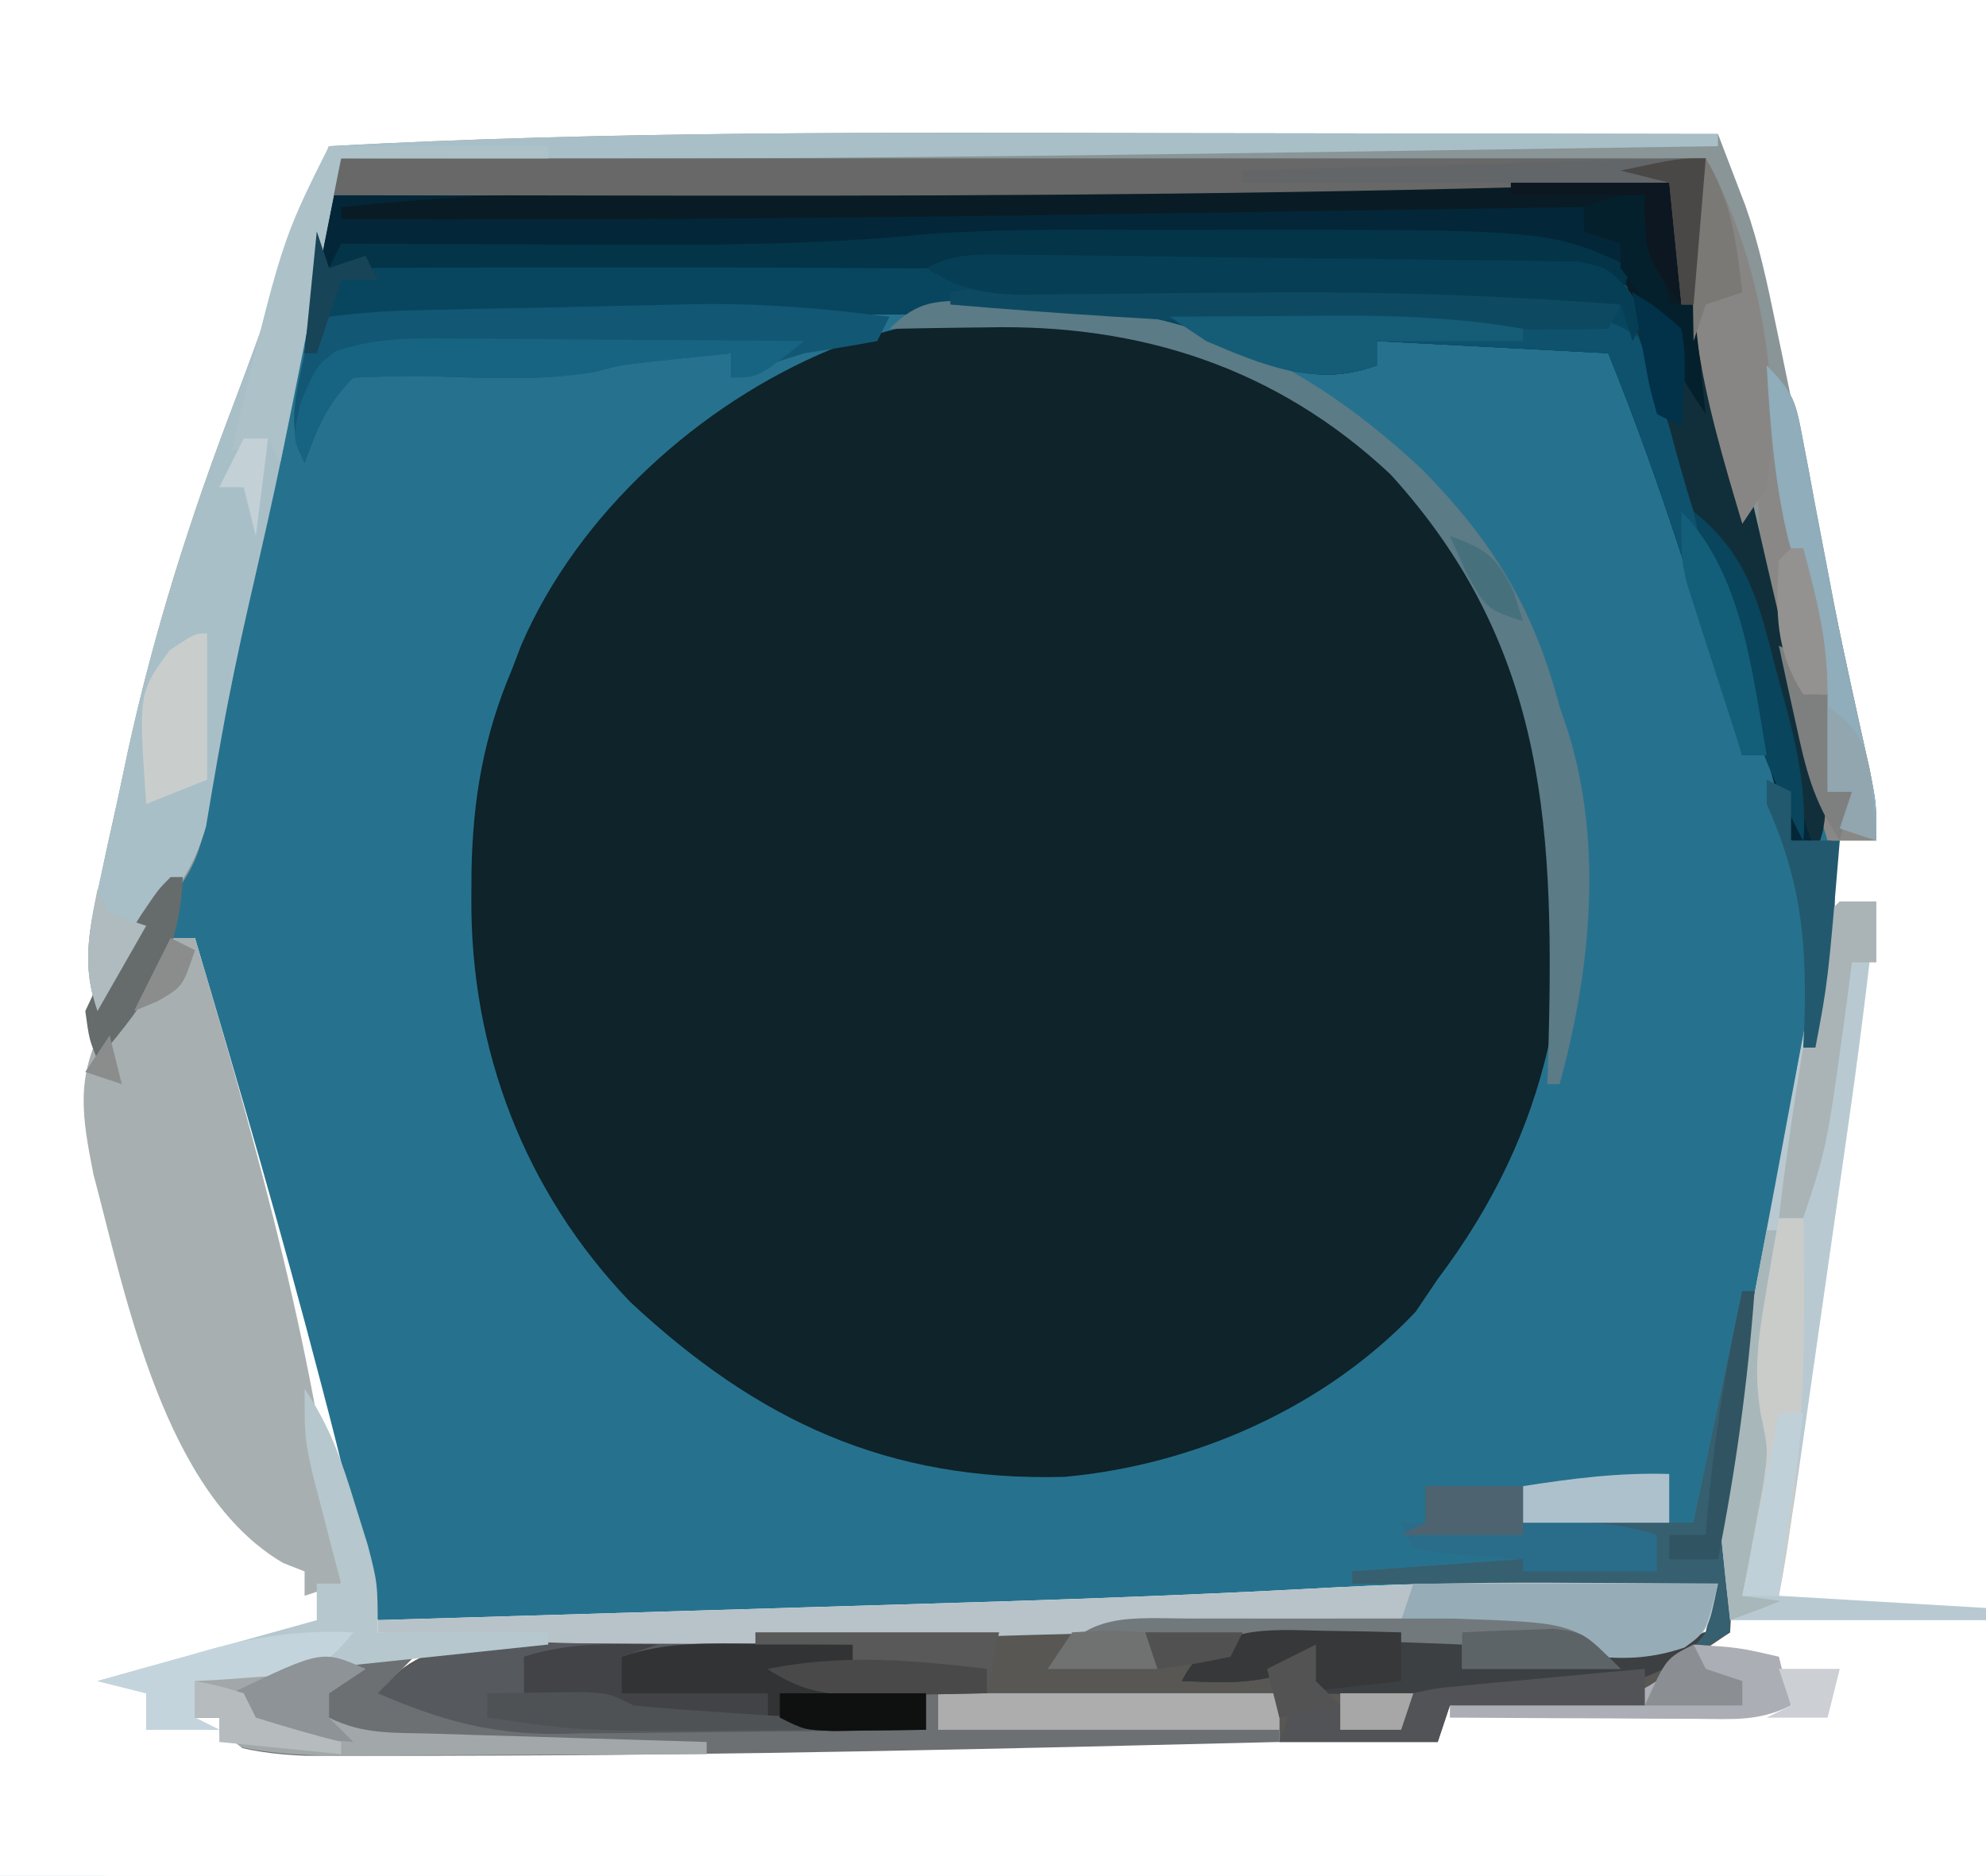<?xml version="1.0" encoding="UTF-8" standalone="no"?>
<svg
   version="1.1"
   width="163"
   height="154"
   id="svg83"
   xmlns="http://www.w3.org/2000/svg"
   xmlns:svg="http://www.w3.org/2000/svg">
  <rect width="100%" height="100%" fill="#808080" stroke="none"/>
  <defs
     id="defs83" />
  <path
     d="M0 0 C53.79 0 107.58 0 163 0 C163 50.82 163 101.64 163 154 C109.21 154 55.42 154 0 154 C0 103.18 0 52.36 0 0 Z "
     fill="#26728E"
     transform="translate(0,0)"
     id="path1" />
  <path
     d="M 0,0 H 163 V 154 H 0 Z m 58.375,15.5 -2.355,0.036 C 46.347,15.686 36.673,15.84 27,16 c -0.638,2.368 -1.275,4.737 -1.91,7.105 l -0.542,2.008 c -2.333,8.709 -4.132,17.497 -5.704,26.371 l -0.639,3.522 c -0.422,2.338 -0.832,4.678 -1.228,7.02 C 15.182,71.9 15.182,71.9 11,76 7.868,80.231 7.868,80.231 7.395,85.215 L 8,87 c 1.006,-1.287 2.004,-2.58 3,-3.875 l 1.688,-2.18 C 14.186,79.115 14.186,79.115 14,77 h 2 l 0.363,3.031 c 0.566,3.941 1.64,7.675 2.824,11.469 2.454,8.074 4.601,16.212 6.669,24.393 C 27.337,121.687 29.019,127.356 31,133 c 36.698,0.351 73.353,-1.242 110,-3 l -1,4 c -1.478,0.194 -2.958,0.38 -4.438,0.562 l -2.496,0.316 L 131,135 l -1,-1 c -6.674,-1.342 -13.404,-1.192 -20.188,-1.188 l -1.996,-1.8e-4 c -14.801,0.019 -29.589,0.529 -44.379,1.063 l -3.508,0.119 c -3.332,0.115 -6.664,0.242 -9.996,0.373 l -3.03,0.101 C 41.632,134.693 36.959,135.131 32,137 l -1,2 c 5.888,2.532 10.501,3.421 16.875,3.293 l 2.454,-0.013 c 2.557,-0.017 5.114,-0.054 7.671,-0.093 1.746,-0.015 3.492,-0.029 5.238,-0.041 C 67.492,142.114 71.746,142.062 76,142 v -3 h 29 v 4 h 13 l 1,-3 3.359,0.141 c 1.464,0.037 2.927,0.074 4.391,0.109 l 2.211,0.102 c 3.566,0.065 5.549,0.047 8.367,-2.242 L 139,136 l 3,-2 c 0.29,-2.054 0.29,-2.054 0.062,-4.414 -0.172,-5.871 0.785,-11.226 1.942,-16.965 0.415,-2.159 0.83,-4.319 1.244,-6.479 0.656,-3.36 1.317,-6.719 1.982,-10.078 0.644,-3.271 1.272,-6.544 1.899,-9.819 l 0.612,-3.012 c 1.709,-8.991 0.676,-16.46 -1.667,-25.207 l -0.572,-2.201 c -0.599,-2.298 -1.206,-4.594 -1.814,-6.889 -0.593,-2.262 -1.184,-4.525 -1.776,-6.787 -0.39,-1.491 -0.781,-2.983 -1.172,-4.474 C 140.762,30.134 138.873,22.569 137,15 c -26.213,-0.15 -52.415,0.097 -78.625,0.5 z"
     fill="#3081A9"
     id="path2"
     style="fill:#ffffff" />
  <path
     d="M0 0 C10.42 8.187 16.742 18.374 19.188 31.375 C20.701 46.504 18.464 59.074 9.188 71.375 C8.589 72.262 7.991 73.149 7.375 74.062 C-0.04 81.901 -10.784 86.655 -21.469 87.613 C-35.953 87.991 -46.619 83.022 -57.098 73.242 C-65.758 64.21 -70.221 52.523 -70.125 40.062 C-70.121 39.316 -70.117 38.569 -70.112 37.799 C-69.992 31.919 -69.119 26.82 -66.812 21.375 C-66.557 20.706 -66.302 20.037 -66.039 19.348 C-61.363 8.515 -51.4 -0.459 -40.625 -4.938 C-26.842 -10.214 -12.174 -8.307 0 0 Z "
     fill="#0E232A"
     transform="translate(108.812,33.625)"
     id="path3" />
  <path
     d="M 0,0 H 3 C 2.328,6.306 1.529,12.579 0.625,18.855 l -0.392,2.743 c -0.272,1.898 -0.544,3.797 -0.817,5.695 C -1,30.19 -1.414,33.086 -1.828,35.982 -2.094,37.836 -2.359,39.689 -2.625,41.543 l -0.373,2.605 -0.354,2.459 -0.307,2.138 C -4.076,51.501 -4.542,54.25 -5,57 l 17,1 v 22 c -20.175,0.046 -40.35,0.082 -60.525,0.104 -9.367,0.01 -18.734,0.024 -28.101,0.047 -8.162,0.02 -16.324,0.033 -24.486,0.037 -4.324,0.003 -8.648,0.009 -12.971,0.023 -4.066,0.014 -8.132,0.018 -12.198,0.015 -1.496,5.53e-4 -2.991,0.005 -4.487,0.012 -2.036,0.01 -4.071,0.006 -6.107,0.002 l -3.458,0.006 C -143,80 -143,80 -145,78 c -0.195,-3.039 -0.195,-3.039 -0.125,-6.625 l 0.055,-3.602 L -145,65 l 1.82,-0.535 c 2.707,-0.798 5.412,-1.6 8.117,-2.403 l 2.865,-0.842 2.725,-0.811 2.523,-0.746 C -125.02,59.167 -125.02,59.167 -124,58 l -2,-1 v -2 l -1.75,-0.688 c -9.755,-5.69 -12.865,-21.674 -15.586,-31.938 -0.92,-4.674 -1.471,-7.844 0.797,-12.148 L -140.625,7.625 -138.727,4.977 -137,3 h 2 c 3.604,12.102 7.129,24.217 10.312,36.438 l 0.733,2.809 c 1.434,5.562 2.723,11.144 3.955,16.754 8.13,-0.241 16.259,-0.484 24.389,-0.73 3.777,-0.114 7.554,-0.228 11.332,-0.34 4.369,-0.129 8.739,-0.261 13.108,-0.395 l 2.161,-0.066 c 9.217,-0.285 18.424,-0.659 27.633,-1.161 6.712,-0.355 13.408,-0.426 20.129,-0.371 l 3.34,0.014 c 2.637,0.011 5.273,0.028 7.91,0.049 -0.781,3.844 -0.781,3.844 -2.75,5.25 -2.562,0.854 -4.566,0.968 -7.25,0.75 l -1,-1 c -6.674,-1.342 -13.404,-1.192 -20.188,-1.188 l -1.996,-1.83e-4 C -57.985,59.831 -72.773,60.341 -87.562,60.875 l -3.508,0.119 c -3.332,0.115 -6.664,0.242 -9.996,0.373 l -3.03,0.101 C -109.392,61.694 -113.977,62.287 -119,64 c 5.442,2.707 9.738,3.462 15.777,3.512 l 2.459,0.054 c 2.567,0.054 5.134,0.088 7.702,0.121 1.751,0.033 3.501,0.068 5.252,0.104 C -83.54,67.876 -79.27,67.943 -75,68 v -3 h 29 v 4 c 2.146,-0.113 4.292,-0.241 6.438,-0.375 L -35.941,68.414 -33,68 l 1,-2 c 3.348,-0.265 6.654,-0.367 10.01,-0.391 3.587,-0.118 5.568,-0.26 8.377,-2.586 L -12,61 l 2,-1 -0.068,-1.778 c -0.145,-6.836 0.725,-13.179 2.002,-19.883 l 0.598,-3.246 c 0.415,-2.244 0.835,-4.487 1.259,-6.729 0.651,-3.448 1.288,-6.897 1.923,-10.348 0.406,-2.184 0.813,-4.369 1.221,-6.553 l 0.581,-3.137 0.546,-2.875 0.478,-2.54 C -1,1 -1,1 0,0 Z"
     fill="#d4d7d8"
     transform="translate(151,74)"
     id="path4"
     style="fill:#ffffff" />
  <path
     d="M0 0 C1.955 7.813 3.908 15.626 5.852 23.441 C6.145 24.622 6.439 25.802 6.742 27.018 C7.339 29.416 7.936 31.814 8.531 34.213 C10.271 41.231 10.271 41.231 12.234 48.188 C12.999 50.995 13.069 52.329 12 55 C11.34 54.67 10.68 54.34 10 54 C9.269 51.686 8.599 49.352 8 47 C7.34 47 6.68 47 6 47 C5.844 46.462 5.689 45.924 5.529 45.37 C2.43 34.713 -0.833 24.295 -5 14 C-11.27 13.67 -17.54 13.34 -24 13 C-24 13.66 -24 14.32 -24 15 C-28.374 16.552 -31.282 15.457 -35.426 13.887 C-43.993 10.936 -51.766 10.735 -60.781 10.805 C-62.205 10.808 -63.628 10.811 -65.052 10.813 C-68.774 10.821 -72.495 10.84 -76.217 10.863 C-80.025 10.883 -83.833 10.892 -87.641 10.902 C-95.094 10.924 -102.547 10.958 -110 11 C-110.33 11.99 -110.66 12.98 -111 14 C-111.33 14 -111.66 14 -112 14 C-111.859 12.395 -111.712 10.791 -111.562 9.188 C-111.481 8.294 -111.4 7.401 -111.316 6.48 C-111 4 -111 4 -110 1 C-99.542 0.827 -89.083 0.661 -78.625 0.5 C-77.853 0.488 -77.082 0.476 -76.287 0.464 C-50.856 0.075 -25.434 -0.145 0 0 Z "
     fill="#032738"
     transform="translate(137,15)"
     id="path5" />
  <path
     d="M0 0 C5.137 0.01 10.273 0.015 15.41 0.02 C25.413 0.03 35.417 0.047 45.421 0.069 C45.904 1.324 46.384 2.58 46.863 3.836 C47.13 4.536 47.398 5.235 47.674 5.956 C48.789 9.108 49.464 12.305 50.14 15.576 C50.284 16.264 50.428 16.952 50.576 17.661 C51.031 19.837 51.476 22.015 51.921 24.194 C52.219 25.629 52.517 27.064 52.816 28.498 C53.258 30.622 53.699 32.747 54.136 34.872 C54.841 38.298 55.559 41.721 56.308 45.138 C56.72 47.018 56.72 47.018 57.14 48.936 C57.387 50.048 57.634 51.16 57.888 52.306 C58.421 55.069 58.421 55.069 58.421 58.069 C57.101 58.069 55.781 58.069 54.421 58.069 C51.075 45.542 51.075 45.542 49.634 40.124 C49.268 38.746 48.901 37.368 48.535 35.991 C48.262 34.966 48.262 34.966 47.984 33.921 C46.927 29.952 45.857 25.985 44.777 22.022 C44.544 21.159 44.311 20.297 44.07 19.408 C43.65 17.852 43.224 16.297 42.794 14.743 C41.807 11.071 41.337 7.858 41.421 4.069 C40.505 4.099 39.589 4.129 38.645 4.16 C13.361 4.972 -11.909 5.159 -37.204 5.131 C-37.981 5.13 -38.758 5.129 -39.559 5.129 C-49.232 5.117 -58.905 5.097 -68.579 5.069 C-68.704 5.768 -68.829 6.467 -68.958 7.188 C-69.984 12.883 -71.055 18.563 -72.235 24.229 C-72.383 24.944 -72.531 25.66 -72.683 26.397 C-73.147 28.642 -73.613 30.886 -74.079 33.131 C-74.543 35.374 -75.007 37.617 -75.471 39.86 C-75.769 41.3 -76.068 42.739 -76.368 44.178 C-77.338 48.846 -78.247 53.521 -79.081 58.214 C-79.858 61.11 -81.578 62.891 -83.579 65.069 C-85 67.36 -86.28 69.704 -87.579 72.069 C-88.861 68.409 -88.31 65.723 -87.505 61.975 C-87.249 60.779 -86.993 59.582 -86.729 58.35 C-86.453 57.102 -86.176 55.854 -85.891 54.569 C-85.634 53.352 -85.377 52.135 -85.112 50.881 C-82.964 41 -79.969 31.562 -76.36 22.127 C-75.081 18.758 -73.866 15.364 -72.641 11.975 C-71.776 9.608 -70.898 7.246 -70.012 4.887 C-69.743 4.171 -69.475 3.454 -69.198 2.716 C-68.993 2.173 -68.789 1.629 -68.579 1.069 C-45.726 -0.179 -22.878 -0.051 0 0 Z "
     fill="#899596"
     transform="translate(95.579,10.931)"
     id="path6" />
  <path
     d="M0 0 C0.33 0 0.66 0 1 0 C0.939 0.655 0.879 1.31 0.816 1.984 C0.541 4.989 0.269 7.995 0 11 C-0.095 12.065 -0.191 13.13 -0.289 14.227 C-0.379 15.266 -0.47 16.305 -0.562 17.375 C-0.688 18.81 -0.688 18.81 -0.816 20.273 C-1.051 23.003 -1.051 23.003 -0.879 25.75 C-0.919 26.492 -0.959 27.235 -1 28 C-3.375 29.625 -3.375 29.625 -6 31 C-6.66 31.99 -7.32 32.98 -8 34 C-10.789 34.221 -13.347 34.281 -16.125 34.188 C-17.256 34.167 -17.256 34.167 -18.41 34.146 C-20.274 34.111 -22.137 34.057 -24 34 C-24.33 34.99 -24.66 35.98 -25 37 C-29.29 37 -33.58 37 -38 37 C-38 35.68 -38 34.36 -38 33 C-47.57 33 -57.14 33 -67 33 C-67 33.99 -67 34.98 -67 36 C-72.123 36.075 -77.245 36.129 -82.369 36.165 C-84.109 36.18 -85.849 36.2 -87.588 36.226 C-90.101 36.263 -92.612 36.28 -95.125 36.293 C-95.893 36.308 -96.661 36.324 -97.452 36.34 C-102.928 36.342 -106.967 35.165 -112 33 C-109.582 30.073 -107.727 29.472 -104 29 C-102.391 28.866 -100.78 28.769 -99.167 28.703 C-97.759 28.643 -97.759 28.643 -96.323 28.582 C-95.313 28.543 -94.303 28.505 -93.262 28.465 C-91.669 28.4 -91.669 28.4 -90.045 28.334 C-86.592 28.197 -83.14 28.066 -79.688 27.938 C-78.518 27.893 -77.349 27.848 -76.144 27.803 C-61.826 27.263 -47.516 26.804 -33.188 26.812 C-31.923 26.812 -30.659 26.811 -29.356 26.81 C-14.095 26.905 -14.095 26.905 -12 29 C-10.475 28.911 -8.953 28.755 -7.438 28.562 C-6.198 28.41 -6.198 28.41 -4.934 28.254 C-4.296 28.17 -3.657 28.086 -3 28 C-2.67 26.68 -2.34 25.36 -2 24 C-11.9 24 -21.8 24 -32 24 C-32 23.67 -32 23.34 -32 23 C-27.38 22.67 -22.76 22.34 -18 22 C-19.464 21.876 -20.929 21.753 -22.438 21.625 C-24.934 21.414 -24.934 21.414 -27 21 C-27.495 20.01 -27.495 20.01 -28 19 C-27.34 19 -26.68 19 -26 19 C-26 18.01 -26 17.02 -26 16 C-23.36 16 -20.72 16 -18 16 C-18 16.99 -18 17.98 -18 19 C-13.38 19 -8.76 19 -4 19 C-2.68 12.73 -1.36 6.46 0 0 Z "
     fill="#585754"
     transform="translate(143,106)"
     id="path7" />
  <path
     d="M0 0 C0.33 0.99 0.66 1.98 1 3 C1.99 2.67 2.98 2.34 4 2 C5.618 1.908 7.239 1.872 8.859 1.871 C10.355 1.866 10.355 1.866 11.881 1.861 C12.969 1.863 14.058 1.865 15.18 1.867 C16.32 1.866 17.46 1.864 18.635 1.863 C22.382 1.86 26.128 1.867 29.875 1.875 C31.146 1.877 32.416 1.879 33.725 1.882 C42.817 1.9 51.908 1.945 61 2 C62.185 2.006 63.371 2.012 64.592 2.019 C71.043 2.055 77.494 2.113 83.944 2.21 C85.894 2.236 87.843 2.257 89.792 2.27 C92.485 2.291 95.175 2.337 97.867 2.391 C99.049 2.392 99.049 2.392 100.255 2.394 C105.528 2.539 105.528 2.539 107.956 4.908 C109.004 7.008 109.821 9.003 110.5 11.25 C112.205 16.667 114.062 21.962 116.438 27.125 C119.49 34.139 122.422 42.293 122 50 C120.794 47.668 119.835 45.504 119 43 C118.34 43 117.68 43 117 43 C116.844 42.462 116.689 41.924 116.529 41.37 C113.43 30.713 110.167 20.295 106 10 C99.73 9.67 93.46 9.34 87 9 C87 9.66 87 10.32 87 11 C82.626 12.552 79.718 11.457 75.574 9.887 C67.007 6.936 59.234 6.735 50.219 6.805 C48.795 6.808 47.372 6.811 45.948 6.813 C42.226 6.821 38.505 6.84 34.783 6.863 C30.975 6.883 27.167 6.892 23.359 6.902 C15.906 6.924 8.453 6.958 1 7 C0.67 7.99 0.34 8.98 0 10 C-0.33 10 -0.66 10 -1 10 C-0.67 6.7 -0.34 3.4 0 0 Z "
     fill="#08465F"
     transform="translate(26,19)"
     id="path8" />
  <path
     d="M0 0 C0.66 0 1.32 0 2 0 C7.254 17.633 12.046 34.664 14 53 C12.515 53.495 12.515 53.495 11 54 C11 53.34 11 52.68 11 52 C10.422 51.773 9.845 51.546 9.25 51.312 C-0.505 45.622 -3.615 29.638 -6.336 19.375 C-7.256 14.701 -7.807 11.531 -5.539 7.227 C-4.907 6.368 -4.276 5.51 -3.625 4.625 C-2.999 3.751 -2.372 2.877 -1.727 1.977 C-1.157 1.324 -0.587 0.672 0 0 Z "
     fill="#A8AFB0"
     transform="translate(14,77)"
     id="path9" />
  <path
     d="M0 0 C5.137 0.01 10.273 0.015 15.41 0.02 C25.413 0.03 35.417 0.047 45.421 0.069 C45.421 0.399 45.421 0.729 45.421 1.069 C34.088 1.241 22.755 1.407 11.421 1.569 C10.588 1.581 9.756 1.592 8.898 1.605 C-16.596 1.967 -42.083 2.23 -67.579 2.069 C-67.709 2.732 -67.84 3.395 -67.974 4.078 C-72.594 27.497 -72.594 27.497 -75.199 38.852 C-75.993 42.335 -76.73 45.812 -77.352 49.33 C-77.476 50.013 -77.599 50.696 -77.727 51.4 C-78.054 53.242 -78.364 55.087 -78.672 56.932 C-79.695 60.472 -81.161 62.327 -83.579 65.069 C-84.362 66.319 -85.119 67.588 -85.829 68.881 C-86.406 69.933 -86.984 70.985 -87.579 72.069 C-88.861 68.409 -88.31 65.723 -87.505 61.975 C-87.249 60.779 -86.993 59.582 -86.729 58.35 C-86.453 57.102 -86.176 55.854 -85.891 54.569 C-85.634 53.352 -85.377 52.135 -85.112 50.881 C-82.964 41 -79.969 31.562 -76.36 22.127 C-75.081 18.758 -73.866 15.364 -72.641 11.975 C-71.776 9.608 -70.898 7.246 -70.012 4.887 C-69.743 4.171 -69.475 3.454 -69.198 2.716 C-68.993 2.173 -68.789 1.629 -68.579 1.069 C-45.726 -0.179 -22.878 -0.051 0 0 Z "
     fill="#A9BFC7"
     transform="translate(95.579,10.931)"
     id="path10" />
  <path
     d="M0 0 C1.955 7.813 3.908 15.626 5.852 23.441 C6.145 24.622 6.439 25.802 6.742 27.018 C7.339 29.416 7.936 31.814 8.531 34.213 C8.823 35.381 9.114 36.55 9.414 37.754 C9.686 38.848 9.959 39.943 10.239 41.071 C10.854 43.439 11.533 45.759 12.273 48.09 C12.983 50.933 13.076 52.311 12 55 C9.615 48.204 7.773 41.346 6.062 34.355 C5.065 31.205 4.058 29.506 2 27 C1.274 24.685 0.616 22.347 0 20 C-0.512 18.476 -1.033 16.956 -1.562 15.438 C-2.735 11.979 -3.534 8.634 -4 5 C-4.99 4.67 -5.98 4.34 -7 4 C-7 3.34 -7 2.68 -7 2 C-8.231 2.019 -8.231 2.019 -9.487 2.038 C-17.38 2.158 -25.273 2.276 -33.166 2.391 C-37.219 2.45 -41.273 2.511 -45.327 2.573 C-66.553 2.898 -87.771 3.075 -109 3 C-109 2.67 -109 2.34 -109 2 C-101.377 1.205 -93.814 0.807 -86.152 0.684 C-84.48 0.652 -84.48 0.652 -82.773 0.62 C-79.161 0.555 -75.549 0.496 -71.938 0.438 C-70.707 0.416 -69.476 0.395 -68.208 0.373 C-45.471 -0.016 -22.74 -0.122 0 0 Z "
     fill="#091C26"
     transform="translate(137,15)"
     id="path11" />
  <path
     d="M0 0 C36.96 0 73.92 0 112 0 C111.67 3.96 111.34 7.92 111 12 C110.67 12 110.34 12 110 12 C109.67 8.7 109.34 5.4 109 2 C108.084 2.03 107.168 2.061 106.224 2.092 C80.94 2.903 55.67 3.091 30.375 3.062 C29.598 3.062 28.821 3.061 28.02 3.06 C18.347 3.048 8.673 3.028 -1 3 C-0.67 2.01 -0.34 1.02 0 0 Z "
     fill="#676867"
     transform="translate(28,13)"
     id="path12" />
  <path
     d="M0 0 C-0.66 0.66 -1.32 1.32 -2 2 C3.442 4.707 7.738 5.462 13.777 5.512 C14.589 5.53 15.4 5.548 16.236 5.566 C18.803 5.62 21.37 5.654 23.938 5.688 C25.688 5.721 27.439 5.755 29.189 5.791 C33.46 5.876 37.73 5.943 42 6 C42 5.01 42 4.02 42 3 C51.57 3 61.14 3 71 3 C71 4.32 71 5.64 71 7 C48.44 7.553 25.881 8.099 3.312 8.125 C2.171 8.129 2.171 8.129 1.007 8.133 C-1.124 8.138 -3.255 8.137 -5.387 8.133 C-6.575 8.132 -7.763 8.131 -8.987 8.129 C-11.517 8.021 -13.595 7.745 -16 7 C-16 6.34 -16 5.68 -16 5 C-16.66 5 -17.32 5 -18 5 C-18 4.01 -18 3.02 -18 2 C-11.88 0.595 -6.283 -0.233 0 0 Z "
     fill="#6C7072"
     transform="translate(34,136)"
     id="path13" />
  <path
     d="M0 0 C0.33 0 0.66 0 1 0 C0.909 0.982 0.909 0.982 0.816 1.984 C0.541 4.989 0.269 7.995 0 11 C-0.143 12.597 -0.143 12.597 -0.289 14.227 C-0.424 15.785 -0.424 15.785 -0.562 17.375 C-0.646 18.331 -0.73 19.288 -0.816 20.273 C-0.991 22.859 -1.033 25.409 -1 28 C-9.259 33.121 -16.296 33.139 -25.875 33.062 C-27.48 33.056 -27.48 33.056 -29.117 33.049 C-31.745 33.037 -34.372 33.021 -37 33 C-36.34 32.01 -35.68 31.02 -35 30 C-35.516 30.33 -36.031 30.66 -36.562 31 C-39.78 32.32 -42.557 32.132 -46 32 C-44.714 29.428 -43.634 29.067 -41 28 C-38.941 27.741 -38.941 27.741 -36.777 27.734 C-35.992 27.732 -35.206 27.729 -34.396 27.727 C-33.585 27.734 -32.774 27.742 -31.938 27.75 C-30.715 27.738 -30.715 27.738 -29.467 27.727 C-28.682 27.729 -27.898 27.732 -27.09 27.734 C-26.377 27.737 -25.664 27.739 -24.929 27.741 C-23 28 -23 28 -20 30 C-14.034 30.709 -8.634 29.96 -3 28 C-2.67 26.68 -2.34 25.36 -2 24 C-11.9 24 -21.8 24 -32 24 C-32 23.67 -32 23.34 -32 23 C-27.38 22.67 -22.76 22.34 -18 22 C-19.464 21.876 -20.929 21.753 -22.438 21.625 C-24.934 21.414 -24.934 21.414 -27 21 C-27.33 20.34 -27.66 19.68 -28 19 C-27.34 19 -26.68 19 -26 19 C-26 18.01 -26 17.02 -26 16 C-23.36 16 -20.72 16 -18 16 C-18 16.99 -18 17.98 -18 19 C-13.38 19 -8.76 19 -4 19 C-2.68 12.73 -1.36 6.46 0 0 Z "
     fill="#365F70"
     transform="translate(143,106)"
     id="path14" />
  <path
     d="M0 0 C0.99 0 1.98 0 3 0 C2.328 6.306 1.529 12.579 0.625 18.855 C0.496 19.761 0.366 20.666 0.233 21.599 C-0.039 23.497 -0.311 25.395 -0.584 27.294 C-1 30.19 -1.414 33.086 -1.828 35.982 C-2.094 37.836 -2.359 39.689 -2.625 41.543 C-2.748 42.402 -2.871 43.262 -2.998 44.148 C-3.114 44.959 -3.231 45.77 -3.352 46.606 C-3.453 47.312 -3.554 48.018 -3.659 48.745 C-4.076 51.501 -4.542 54.25 -5 57 C0.61 57.33 6.22 57.66 12 58 C12 58.33 12 58.66 12 59 C5.07 59 -1.86 59 -9 59 C-10.125 48.874 -10.125 48.874 -9.303 44.496 C-9.126 43.519 -8.949 42.542 -8.767 41.535 C-8.568 40.513 -8.369 39.491 -8.164 38.438 C-7.866 36.829 -7.866 36.829 -7.562 35.188 C-7.142 32.938 -6.717 30.689 -6.285 28.441 C-5.622 24.985 -4.977 21.526 -4.336 18.066 C-3.926 15.877 -3.514 13.689 -3.102 11.5 C-2.809 9.942 -2.809 9.942 -2.511 8.353 C-2.328 7.401 -2.144 6.449 -1.956 5.469 C-1.795 4.628 -1.634 3.787 -1.469 2.92 C-1 1 -1 1 0 0 Z "
     fill="#B9C9D1"
     transform="translate(151,74)"
     id="path15" />
  <path
     d="M0 0 C1.653 0.007 1.653 0.007 3.34 0.014 C5.977 0.025 8.613 0.041 11.25 0.062 C10.469 3.906 10.469 3.906 8.5 5.312 C5.938 6.167 3.934 6.28 1.25 6.062 C0.755 5.567 0.755 5.567 0.25 5.062 C-4.336 4.255 -8.763 3.934 -13.414 3.93 C-14.687 3.928 -15.96 3.926 -17.271 3.924 C-18.639 3.928 -20.007 3.933 -21.375 3.938 C-22.424 3.939 -22.424 3.939 -23.493 3.94 C-34.952 3.957 -46.382 4.263 -57.833 4.702 C-71.548 5.225 -85.065 5.277 -98.75 4.062 C-98.75 3.732 -98.75 3.402 -98.75 3.062 C-97.98 3.04 -97.21 3.017 -96.417 2.993 C-89.065 2.775 -81.713 2.554 -74.361 2.332 C-70.584 2.218 -66.807 2.104 -63.03 1.992 C-58.66 1.863 -54.291 1.731 -49.922 1.598 C-49.209 1.576 -48.496 1.554 -47.761 1.532 C-38.544 1.247 -29.337 0.873 -20.129 0.371 C-13.417 0.016 -6.721 -0.055 0 0 Z "
     fill="#B7C3C9"
     transform="translate(129.75,129.938)"
     id="path16" />
  <path
     d="M0 0 C0.681 0.001 1.362 0.003 2.064 0.004 C4.223 0.01 6.383 0.022 8.543 0.035 C10.014 0.04 11.484 0.045 12.955 0.049 C16.547 0.06 20.139 0.077 23.73 0.098 C23.73 0.758 23.73 1.418 23.73 2.098 C22.74 2.428 21.75 2.758 20.73 3.098 C23.7 3.428 26.67 3.758 29.73 4.098 C29.73 5.088 29.73 6.078 29.73 7.098 C24.608 7.172 19.485 7.226 14.362 7.262 C12.622 7.277 10.882 7.298 9.142 7.324 C6.63 7.361 4.118 7.377 1.605 7.391 C0.837 7.406 0.069 7.422 -0.722 7.438 C-6.197 7.439 -10.236 6.262 -15.27 4.098 C-10.9 -0.584 -6.173 -0.025 0 0 Z "
     fill="#565A5E"
     transform="translate(46.27,134.902)"
     id="path17" />
  <path
     d="M0 0 C2.264 0.005 4.527 0 6.791 -0.006 C33.141 -0.023 33.141 -0.023 39.965 3.13 C39.635 3.79 39.305 4.45 38.965 5.13 C38.47 4.635 38.47 4.635 37.965 4.13 C36.548 4.008 35.126 3.953 33.704 3.925 C32.786 3.905 31.867 3.885 30.921 3.865 C29.907 3.848 28.893 3.831 27.848 3.814 C26.788 3.793 25.728 3.772 24.635 3.751 C21.12 3.684 17.605 3.626 14.09 3.568 C12.299 3.536 12.299 3.536 10.472 3.504 C-15.363 3.048 -41.196 3.023 -67.035 3.13 C-66.705 2.47 -66.375 1.81 -66.035 1.13 C-64.357 1.138 -64.357 1.138 -62.645 1.146 C-58.441 1.165 -54.236 1.176 -50.031 1.185 C-48.222 1.19 -46.412 1.197 -44.603 1.206 C-35.71 1.248 -26.933 1.236 -18.075 0.36 C-12.062 -0.094 -6.027 -0.017 0 0 Z "
     fill="#033448"
     transform="translate(94.035,18.87)"
     id="path18" />
  <path
     d="M0 0 C5.072 -0.049 10.144 -0.086 15.216 -0.11 C16.942 -0.12 18.667 -0.134 20.393 -0.151 C22.873 -0.175 25.352 -0.186 27.832 -0.195 C28.604 -0.206 29.376 -0.216 30.171 -0.227 C33.993 -0.227 35.741 -0.172 39 2 C40.098 3.953 40.098 3.953 41.062 6.25 C41.403 7.057 41.743 7.864 42.094 8.695 C43.17 11.432 44.089 14.205 45 17 C45.454 17.99 45.907 18.98 46.375 20 C49.457 27.05 52.424 35.245 52 43 C50.794 40.668 49.835 38.504 49 36 C48.34 36 47.68 36 47 36 C46.844 35.462 46.689 34.924 46.529 34.37 C43.43 23.713 40.167 13.295 36 3 C29.73 2.67 23.46 2.34 17 2 C17 2.66 17 3.32 17 4 C11.931 5.799 7.731 4.011 3 2 C2.01 1.34 1.02 0.68 0 0 Z "
     fill="#0E526E"
     transform="translate(96,26)"
     id="path19" />
  <path
     d="M0 0 C-0.33 0.66 -0.66 1.32 -1 2 C-2.993 2.371 -4.995 2.697 -7 3 C-9.011 3.633 -11.015 4.291 -13 5 C-13 4.34 -13 3.68 -13 3 C-14.396 3.143 -15.792 3.29 -17.188 3.438 C-17.965 3.519 -18.742 3.6 -19.543 3.684 C-21.982 3.954 -21.982 3.954 -24.258 4.539 C-28.823 5.306 -33.41 5 -38.025 4.873 C-40.017 4.843 -42.01 4.915 -44 5 C-46.222 7.222 -46.926 9.085 -48 12 C-49.559 8.881 -48.646 6.345 -48 3 C-47.34 2.01 -46.68 1.02 -46 0 C-43.273 -0.351 -40.763 -0.513 -38.027 -0.547 C-37.23 -0.567 -36.433 -0.588 -35.612 -0.608 C-33.92 -0.649 -32.228 -0.682 -30.535 -0.708 C-27.972 -0.749 -25.409 -0.812 -22.846 -0.879 C-21.198 -0.915 -19.55 -0.951 -17.902 -0.984 C-17.146 -1.002 -16.389 -1.02 -15.61 -1.038 C-10.325 -1.113 -5.244 -0.666 0 0 Z "
     fill="#125773"
     transform="translate(73,26)"
     id="path20" />
  <path
     d="M0 0 C15.277 0.127 25.128 3.296 36.514 13.912 C42.359 19.894 45.613 25.272 47.745 33.33 C47.967 33.982 48.188 34.635 48.417 35.307 C51.349 44.619 50.299 55.071 47.745 64.33 C47.415 64.33 47.085 64.33 46.745 64.33 C46.766 63.671 46.787 63.012 46.808 62.333 C47.316 43.925 46.956 28.637 33.866 14.268 C24.523 5.51 13.346 1.921 0.745 2.205 C-0.03 2.214 -0.805 2.223 -1.603 2.232 C-3.487 2.256 -5.371 2.292 -7.255 2.33 C-4.799 -0.126 -3.36 0.05 0 0 Z "
     fill="#5B7B87"
     transform="translate(80.255,24.67)"
     id="path21" />
  <path
     d="M0 0 C2.242 2.242 2.399 3.053 2.965 6.078 C3.203 7.316 3.203 7.316 3.446 8.578 C3.689 9.901 3.689 9.901 3.938 11.25 C4.284 13.067 4.632 14.883 4.98 16.699 C5.151 17.597 5.322 18.495 5.498 19.419 C6.405 24.081 7.448 28.713 8.484 33.348 C9 36 9 36 9 39 C7.68 39 6.36 39 5 39 C0.927 25.65 -2.228 13.957 0 0 Z "
     fill="#898886"
     transform="translate(145,30)"
     id="path22" />
  <path
     d="M0 0 C1.259 -0.002 2.518 -0.004 3.815 -0.006 C5.149 -0.002 6.483 0.003 7.816 0.008 C8.489 0.009 9.161 0.01 9.854 0.012 C35.117 0.066 35.117 0.066 42.379 2.133 C42.049 2.793 41.719 3.453 41.379 4.133 C23.277 4.429 5.416 3.668 -12.621 2.133 C-12.621 1.803 -12.621 1.473 -12.621 1.133 C-8.361 0.323 -4.334 0.004 0 0 Z "
     fill="#0D4A62"
     transform="translate(90.621,22.867)"
     id="path23" />
  <path
     d="M0 0 C2.103 3.154 3.018 5.825 4.125 9.438 C4.478 10.571 4.831 11.704 5.195 12.871 C6 16 6 16 6 20 C10.62 20 15.24 20 20 20 C20 20.33 20 20.66 20 21 C0.032 23.112 0.032 23.112 -9 24 C-9 24.99 -9 25.98 -9 27 C-8.34 27.33 -7.68 27.66 -7 28 C-8.98 28 -10.96 28 -13 28 C-13 27.01 -13 26.02 -13 25 C-14.32 24.67 -15.64 24.34 -17 24 C-11.06 22.35 -5.12 20.7 1 19 C1 18.01 1 17.02 1 16 C1.66 16 2.32 16 3 16 C2.783 15.18 2.567 14.36 2.344 13.516 C2.065 12.438 1.787 11.36 1.5 10.25 C1.222 9.183 0.943 8.115 0.656 7.016 C0 4 0 4 0 0 Z "
     fill="#B6C7CE"
     transform="translate(25,114)"
     id="path24" />
  <path
     d="M0 0 C0.786 -0.003 1.571 -0.005 2.381 -0.008 C3.598 0.004 3.598 0.004 4.84 0.016 C5.655 0.008 6.471 0 7.311 -0.008 C8.095 -0.005 8.879 -0.003 9.688 0 C10.4 0.002 11.113 0.005 11.848 0.007 C13.777 0.266 13.777 0.266 16.777 2.266 C22.743 2.975 28.144 2.225 33.777 0.266 C31.074 3.983 27.074 4.574 22.777 5.266 C18.772 5.492 14.787 5.456 10.777 5.391 C9.716 5.382 8.656 5.373 7.562 5.363 C4.967 5.34 2.372 5.307 -0.223 5.266 C0.437 4.276 1.097 3.286 1.777 2.266 C1.262 2.596 0.746 2.926 0.215 3.266 C-3.003 4.586 -5.78 4.398 -9.223 4.266 C-7.341 0.502 -3.943 0.012 0 0 Z "
     fill="#3D4042"
     transform="translate(106.223,133.734)"
     id="path25" />
  <path
     d="M0 0 C3.06 2.04 4.532 3.645 6 7 C6.99 8.485 6.99 8.485 8 10 C8.539 11.822 9.01 13.664 9.438 15.516 C9.693 16.602 9.948 17.689 10.211 18.809 C10.602 20.512 10.602 20.512 11 22.25 C11.519 24.485 12.04 26.719 12.562 28.953 C12.806 30.006 13.05 31.058 13.301 32.143 C13.873 34.482 14.521 36.754 15.25 39.047 C15.98 41.92 16.087 43.283 15 46 C12.615 39.204 10.773 32.346 9.062 25.355 C8.065 22.205 7.058 20.506 5 18 C4.274 15.685 3.616 13.347 3 11 C2.216 8.632 1.405 6.274 0.586 3.918 C0 2 0 2 0 0 Z "
     fill="#112F3B"
     transform="translate(134,24)"
     id="path26" />
  <path
     d="M0 0 C0.75 0.005 1.499 0.009 2.271 0.014 C4.119 0.025 5.966 0.043 7.812 0.062 C7.812 0.723 7.812 1.383 7.812 2.062 C6.822 2.393 5.832 2.723 4.812 3.062 C7.782 3.393 10.752 3.723 13.812 4.062 C13.812 5.053 13.812 6.043 13.812 7.062 C12.208 7.09 10.604 7.109 9 7.125 C7.66 7.142 7.66 7.142 6.293 7.16 C3.812 7.062 3.812 7.062 0.812 6.062 C0.812 5.402 0.812 4.742 0.812 4.062 C-0.425 4.248 -1.663 4.434 -2.938 4.625 C-5.95 5.01 -8.288 5.15 -11.188 4.062 C-11.188 3.072 -11.188 2.083 -11.188 1.062 C-7.424 -0.192 -3.915 -0.044 0 0 Z "
     fill="#323335"
     transform="translate(62.188,134.938)"
     id="path27" />
  <path
     d="M0 0 C-0.99 0.66 -1.98 1.32 -3 2 C-3 2.66 -3 3.32 -3 4 C-0.155 5.423 2.362 5.22 5.539 5.316 C6.841 5.358 8.143 5.4 9.484 5.443 C10.865 5.483 12.245 5.523 13.625 5.562 C15.013 5.606 16.401 5.649 17.789 5.693 C21.193 5.8 24.596 5.902 28 6 C28 6.33 28 6.66 28 7 C22.946 7.025 17.893 7.043 12.839 7.055 C11.12 7.06 9.401 7.067 7.683 7.075 C5.21 7.088 2.738 7.093 0.266 7.098 C-0.885 7.105 -0.885 7.105 -2.058 7.113 C-5.548 7.114 -8.643 6.938 -12 6 C-12 5.34 -12 4.68 -12 4 C-12.66 4 -13.32 4 -14 4 C-14 3.01 -14 2.02 -14 1 C-12.419 0.635 -10.835 0.283 -9.25 -0.062 C-8.368 -0.26 -7.487 -0.457 -6.578 -0.66 C-4.013 -0.998 -2.429 -0.812 0 0 Z "
     fill="#A2A8A9"
     transform="translate(30,137)"
     id="path28" />
  <path
     d="M0 0 C1.071 0.007 2.143 0.014 3.246 0.022 C4.408 0.036 5.569 0.051 6.766 0.066 C8.549 0.087 8.549 0.087 10.368 0.108 C12.886 0.142 15.403 0.178 17.921 0.217 C21.781 0.272 25.641 0.301 29.502 0.329 C31.944 0.365 34.386 0.402 36.828 0.441 C38.568 0.447 38.568 0.447 40.342 0.454 C41.416 0.477 42.491 0.5 43.598 0.523 C44.544 0.535 45.491 0.547 46.466 0.559 C48.864 1.085 48.864 1.085 50.693 3.12 C51.079 3.769 51.465 4.417 51.864 5.085 C51.534 5.745 51.204 6.405 50.864 7.085 C50.369 5.6 50.369 5.6 49.864 4.085 C40.631 3.403 31.43 3.041 22.172 3.089 C21.414 3.093 20.656 3.096 19.875 3.1 C16.031 3.121 12.188 3.157 8.344 3.21 C6.904 3.222 5.464 3.234 4.024 3.245 C2.741 3.262 1.459 3.279 0.137 3.296 C-2.93 3.099 -4.581 2.715 -7.136 1.085 C-4.593 -0.187 -2.847 -0.024 0 0 Z "
     fill="#063F55"
     transform="translate(83.136,20.915)"
     id="path29" />
  <path
     d="M0 0 C0.793 0.003 1.587 0.006 2.404 0.009 C4.931 0.02 7.458 0.045 9.984 0.07 C11.701 0.08 13.417 0.089 15.133 0.098 C19.333 0.12 23.534 0.154 27.734 0.195 C23.984 3.195 23.984 3.195 21.734 3.195 C21.734 2.535 21.734 1.875 21.734 1.195 C20.338 1.338 18.942 1.485 17.547 1.633 C16.77 1.714 15.992 1.795 15.191 1.879 C12.752 2.149 12.752 2.149 10.477 2.734 C5.912 3.502 1.324 3.196 -3.291 3.068 C-5.283 3.039 -7.275 3.11 -9.266 3.195 C-11.488 5.417 -12.192 7.28 -13.266 10.195 C-14.266 8.195 -14.266 8.195 -13.578 5.195 C-12.266 2.195 -12.266 2.195 -10.7 1.02 C-7.159 -0.18 -3.694 -0.05 0 0 Z "
     fill="#176482"
     transform="translate(38.266,27.805)"
     id="path30" />
  <path
     d="M0 0 C4.272 7.69 6.299 18.264 5 27 C4.34 27.99 3.68 28.98 3 30 C0.001 19.957 -2.794 10.479 0 0 Z "
     fill="#888684"
     transform="translate(140,13)"
     id="path31" />
  <path
     d="M0 0 C8.25 0 16.5 0 25 0 C24 4 24 4 22.25 5.25 C19.688 6.104 17.684 6.218 15 6 C14.67 5.67 14.34 5.34 14 5 C11.478 4.601 8.97 4.249 6.438 3.938 C5.727 3.847 5.016 3.756 4.283 3.662 C2.523 3.438 0.761 3.218 -1 3 C-0.67 2.01 -0.34 1.02 0 0 Z "
     fill="#96ADB7"
     transform="translate(116,130)"
     id="path32" />
  <path
     d="M0 0 C1.034 -0.001 1.034 -0.001 2.089 -0.003 C3.548 -0.004 5.008 -0.002 6.467 0.002 C8.681 0.008 10.895 0.003 13.109 -0.004 C14.531 -0.003 15.953 -0.002 17.375 0 C19.302 0.002 19.302 0.002 21.269 0.003 C31.172 0.351 31.172 0.351 34.953 4.133 C30.663 4.133 26.373 4.133 21.953 4.133 C21.953 3.473 21.953 2.813 21.953 2.133 C9.083 1.638 9.083 1.638 -4.047 1.133 C-3.717 2.123 -3.387 3.113 -3.047 4.133 C-6.017 4.133 -8.987 4.133 -12.047 4.133 C-8.828 -0.695 -5.447 0.005 0 0 Z "
     fill="#72797D"
     transform="translate(98.047,132.867)"
     id="path33" />
  <path
     d="M 0,0 H 1 C 1.07,4.012 1.054,7.653 0.438,11.625 -0.184,14.932 -0.184,14.932 0.625,17.875 1,21 1,21 -2,30 L 1.123,30.425 -0.411,31.041 -3,32 C -4.125,21.875 -4.125,21.875 -3.223,17.09 L -2.666,14.033 -2.062,10.938 -1.471,7.736 C -0.992,5.155 -0.501,2.577 0,0 Z"
     fill="#a8b7ba"
     transform="translate(145,101)"
     id="path34" />
  <path
     d="M 0,0 H 6 V 3 L 8.812,2.812 C 12,3 12,3 13.875,4.5 L 15,6 C 12.377,7.312 10.77,6.896 7.875,6.562 L 5.117,6.254 3,6 v 9 L 0,13 C -0.293,9.961 -0.293,9.961 -0.188,6.375 l 0.082,-3.602 z"
     fill="#D9E2E6"
     transform="translate(6,139)"
     id="path35"
     style="fill:#ffffff" />
  <path
     d="M0 0 C9.24 0 18.48 0 28 0 C28 0.99 28 1.98 28 3 C18.76 3 9.52 3 0 3 C0 2.01 0 1.02 0 0 Z "
     fill="#ADADAE"
     transform="translate(77,139)"
     id="path36" />
  <path
     d="M0 0 C2.64 0 5.28 0 8 0 C8 0.99 8 1.98 8 3 C9.072 2.979 10.145 2.959 11.25 2.938 C14.148 2.986 16.286 3.132 19 4 C19 4.99 19 5.98 19 7 C15.37 7 11.74 7 8 7 C8 6.67 8 6.34 8 6 C7.362 5.951 6.724 5.902 6.066 5.852 C5.24 5.777 4.414 5.702 3.562 5.625 C2.739 5.555 1.915 5.486 1.066 5.414 C0.384 5.277 -0.297 5.141 -1 5 C-1.33 4.34 -1.66 3.68 -2 3 C-1.34 3 -0.68 3 0 3 C0 2.01 0 1.02 0 0 Z "
     fill="#2A6D8A"
     transform="translate(117,122)"
     id="path37" />
  <path
     d="M0 0 C6.6 0 13.2 0 20 0 C19.67 1.65 19.34 3.3 19 5 C16.75 5.054 14.5 5.093 12.25 5.125 C10.997 5.148 9.744 5.171 8.453 5.195 C5.272 5.015 3.635 4.69 1 3 C3.31 3 5.62 3 8 3 C8 2.34 8 1.68 8 1 C5.36 1 2.72 1 0 1 C0 0.67 0 0.34 0 0 Z "
     fill="#585958"
     transform="translate(62,134)"
     id="path38" />
  <path
     d="M0 0 C5.94 0 11.88 0 18 0 C18 0.33 18 0.66 18 1 C12.39 1 6.78 1 1 1 C-0.65 9.25 -2.3 17.5 -4 26 C-4.33 25.34 -4.66 24.68 -5 24 C-5.99 24.33 -6.98 24.66 -8 25 C-3.893 7.786 -3.893 7.786 0 0 Z "
     fill="#ACC1C8"
     transform="translate(27,12)"
     id="path39" />
  <path
     d="M0 0 C0.66 0 1.32 0 2 0 C2.214 10.577 2.061 20.582 0 31 C-0.99 31 -1.98 31 -3 31 C-2.844 30.203 -2.688 29.407 -2.527 28.586 C-2.333 27.526 -2.138 26.467 -1.938 25.375 C-1.74 24.331 -1.543 23.287 -1.34 22.211 C-0.858 19.032 -0.858 19.032 -1.5 16.031 C-2.087 12.471 -1.678 9.671 -1.062 6.125 C-0.868 4.973 -0.673 3.82 -0.473 2.633 C-0.317 1.764 -0.161 0.895 0 0 Z "
     fill="#CACCCA"
     transform="translate(146,100)"
     id="path40" />
  <path
     d="M0 0 C3.75 0.25 3.75 0.25 7 1 C7.33 2.32 7.66 3.64 8 5 C5.286 6.357 3.152 6.112 0.117 6.098 C-1.049 6.094 -2.216 6.091 -3.418 6.088 C-4.641 6.08 -5.865 6.071 -7.125 6.062 C-8.356 6.058 -9.587 6.053 -10.855 6.049 C-13.904 6.037 -16.952 6.021 -20 6 C-20 5.67 -20 5.34 -20 5 C-18.337 4.961 -18.337 4.961 -16.641 4.922 C-15.177 4.866 -13.714 4.808 -12.25 4.75 C-11.156 4.729 -11.156 4.729 -10.039 4.707 C-6.423 4.543 -4.452 4.409 -1.719 1.938 C-1.152 1.298 -0.584 0.659 0 0 Z "
     fill="#ABAEB4"
     transform="translate(139,135)"
     id="path41" />
  <path
     d="M0 0 C2.242 2.242 2.399 3.053 2.965 6.078 C3.124 6.903 3.283 7.728 3.446 8.578 C3.608 9.46 3.77 10.342 3.938 11.25 C4.284 13.067 4.632 14.883 4.98 16.699 C5.151 17.597 5.322 18.495 5.498 19.419 C6.405 24.081 7.448 28.713 8.484 33.348 C9 36 9 36 9 39 C8.01 38.67 7.02 38.34 6 38 C6.33 37.01 6.66 36.02 7 35 C6.34 35 5.68 35 5 35 C4.944 33.909 4.944 33.909 4.887 32.797 C4.459 26.256 3.41 20.299 1.699 13.98 C0.616 9.363 0.27 4.726 0 0 Z "
     fill="#8FADBB"
     transform="translate(145,30)"
     id="path42" />
  <path
     d="M0 0 C3.521 -0.029 7.042 -0.047 10.562 -0.062 C11.553 -0.071 12.544 -0.079 13.564 -0.088 C18.825 -0.105 23.818 0.077 29 1 C29 1.33 29 1.66 29 2 C25.04 2 21.08 2 17 2 C17 2.66 17 3.32 17 4 C11.931 5.799 7.731 4.011 3 2 C2.01 1.34 1.02 0.68 0 0 Z "
     fill="#155C77"
     transform="translate(96,26)"
     id="path43" />
  <path
     d="M0 0 C-0.33 3.96 -0.66 7.92 -1 12 C-1.33 12 -1.66 12 -2 12 C-2.33 8.7 -2.66 5.4 -3 2 C-14.55 2 -26.1 2 -38 2 C-38 1.67 -38 1.34 -38 1 C-32.91 0.857 -27.819 0.715 -22.729 0.573 C-20.997 0.524 -19.264 0.476 -17.532 0.427 C-15.045 0.357 -12.557 0.288 -10.07 0.219 C-9.293 0.197 -8.516 0.175 -7.715 0.152 C-2.228 0 -2.228 0 0 0 Z "
     fill="#636668"
     transform="translate(140,13)"
     id="path44" />
  <path
     d="M0 0 C1.756 0.027 1.756 0.027 3.547 0.055 C4.885 0.089 4.885 0.089 6.25 0.125 C6.25 1.458 6.25 2.792 6.25 4.125 C1.795 4.62 1.795 4.62 -2.75 5.125 C-2.09 4.135 -1.43 3.145 -0.75 2.125 C-1.266 2.455 -1.781 2.785 -2.312 3.125 C-5.53 4.445 -8.307 4.257 -11.75 4.125 C-9.384 -0.607 -4.733 -0.095 0 0 Z "
     fill="#363839"
     transform="translate(108.75,133.875)"
     id="path45" />
  <path
     d="M0 0 C0 0.99 0 1.98 0 3 C-5.28 3 -10.56 3 -16 3 C-16.33 3.99 -16.66 4.98 -17 6 C-21.29 6 -25.58 6 -30 6 C-29.67 5.01 -29.34 4.02 -29 3 C-27.68 3 -26.36 3 -25 3 C-25 3.66 -25 4.32 -25 5 C-22.527 4.656 -22.527 4.656 -20 4 C-19.67 3.34 -19.34 2.68 -19 2 C-17.142 1.589 -17.142 1.589 -14.746 1.367 C-13.892 1.283 -13.038 1.2 -12.158 1.113 C-11.26 1.035 -10.363 0.956 -9.438 0.875 C-8.536 0.789 -7.634 0.702 -6.705 0.613 C-4.471 0.4 -2.236 0.196 0 0 Z "
     fill="#525356"
     transform="translate(135,137)"
     id="path46" />
  <path
     d="M0 0 C-1.759 2.179 -2.694 2.937 -5.48 3.512 C-6.374 3.57 -7.267 3.628 -8.188 3.688 C-9.089 3.753 -9.99 3.819 -10.918 3.887 C-11.949 3.943 -11.949 3.943 -13 4 C-13 4.99 -13 5.98 -13 7 C-12.34 7.33 -11.68 7.66 -11 8 C-12.98 8 -14.96 8 -17 8 C-17 7.01 -17 6.02 -17 5 C-18.32 4.67 -19.64 4.34 -21 4 C-18.627 3.324 -16.252 2.659 -13.875 2 C-13.21 1.809 -12.545 1.618 -11.859 1.422 C-7.801 0.308 -4.203 -0.21 0 0 Z "
     fill="#C4D4DC"
     transform="translate(29,134)"
     id="path47" />
  <path
     d="M0 0 C0 3.96 0 7.92 0 12 C-1.65 12.66 -3.3 13.32 -5 14 C-5.629 4.852 -5.629 4.852 -3.062 1.375 C-1 0 -1 0 0 0 Z "
     fill="#C9CECD"
     transform="translate(17,52)"
     id="path48" />
  <path
     d="M0 0 C0.99 0 1.98 0 3 0 C3 1.65 3 3.3 3 5 C2.34 5 1.68 5 1 5 C0.879 5.929 0.758 6.859 0.633 7.816 C-1.032 20.095 -1.032 20.095 -3 26 C-3.66 26 -4.32 26 -5 26 C-4.329 20.319 -3.492 14.696 -2.5 9.062 C-2.305 7.913 -2.305 7.913 -2.105 6.74 C-1.12 1.12 -1.12 1.12 0 0 Z "
     fill="#AAB4B6"
     transform="translate(151,74)"
     id="path49" />
  <path
     d="M0 0 C-0.99 0.33 -1.98 0.66 -3 1 C-3 1.99 -3 2.98 -3 4 C0.96 4 4.92 4 9 4 C9 4.66 9 5.32 9 6 C1.965 6.237 -4.183 5.788 -11 4 C-11 3.01 -11 2.02 -11 1 C-7.326 -0.176 -3.831 -0.074 0 0 Z "
     fill="#424347"
     transform="translate(54,135)"
     id="path50" />
  <path
     d="M0 0 C4.501 3.549 5.391 7.618 6.75 12.938 C6.97 13.736 7.191 14.535 7.418 15.357 C8.473 19.312 9.3 22.87 9 27 C4.494 18.335 2.023 9.491 0 0 Z "
     fill="#09455C"
     transform="translate(139,42)"
     id="path51" />
  <path
     d="M0 0 C0.66 2.97 1.32 5.94 2 9 C2.66 9 3.32 9 4 9 C4.33 11.97 4.66 14.94 5 18 C3 15 3 15 2.062 12.562 C1.001 10.002 -0.336 8.193 -2 6 C-2 5.34 -2 4.68 -2 4 C-2.99 3.67 -3.98 3.34 -5 3 C-5 2.34 -5 1.68 -5 1 C-2 0 -2 0 0 0 Z "
     fill="#05202D"
     transform="translate(135,16)"
     id="path52" />
  <path
     d="M0 0 C0 1.32 0 2.64 0 4 C-3.96 4 -7.92 4 -12 4 C-12 3.01 -12 2.02 -12 1 C-7.959 0.366 -4.093 -0.124 0 0 Z "
     fill="#ADC1CD"
     transform="translate(137,121)"
     id="path53" />
  <path
     d="M0 0 C-0.99 0.66 -1.98 1.32 -3 2 C-3 2.66 -3 3.32 -3 4 C-2.34 4.66 -1.68 5.32 -1 6 C-2.918 5.845 -2.918 5.845 -4.875 5.688 C-5.954 5.6 -5.954 5.6 -7.055 5.512 C-9 5 -9 5 -11 2 C-3.571 -1.571 -3.571 -1.571 0 0 Z "
     fill="#8D9396"
     transform="translate(30,137)"
     id="path54" />
  <path
     d="M0 0 C0.33 0 0.66 0 1 0 C0.727 6.553 -1.812 10.069 -6 15 C-6.68 13.324 -6.68 13.324 -7 11 C-5.82 8.457 -5.82 8.457 -4.125 5.812 C-3.571 4.932 -3.016 4.052 -2.445 3.145 C-1 1 -1 1 0 0 Z "
     fill="#666C6C"
     transform="translate(14,72)"
     id="path55" />
  <path
     d="M0 0 C1.625 -0.027 3.25 -0.046 4.875 -0.062 C5.78 -0.074 6.685 -0.086 7.617 -0.098 C10 0 10 0 12 1 C14.371 1.23 16.747 1.411 19.125 1.562 C20.406 1.646 21.688 1.73 23.008 1.816 C24.489 1.907 24.489 1.907 26 2 C26 2.33 26 2.66 26 3 C8.144 3.185 8.144 3.185 0 2 C0 1.34 0 0.68 0 0 Z "
     fill="#4E5255"
     transform="translate(40,139)"
     id="path56" />
  <path
     d="M0 0 C0.99 0.495 0.99 0.495 2 1 C2 2.32 2 3.64 2 5 C3.32 5 4.64 5 6 5 C5.036 16.522 5.036 16.522 4 22 C3.67 22 3.34 22 3 22 C3.035 21.227 3.07 20.453 3.105 19.656 C3.28 12.924 2.731 8.145 0 2 C0 1.34 0 0.68 0 0 Z "
     fill="#23596E"
     transform="translate(145,64)"
     id="path57" />
  <path
     d="M0 0 C0.33 0 0.66 0 1 0 C0.453 7.442 -0.542 14.682 -2 22 C-3.32 22 -4.64 22 -6 22 C-6 21.34 -6 20.68 -6 20 C-5.01 20 -4.02 20 -3 20 C-2.951 19.394 -2.902 18.788 -2.852 18.164 C-2.302 12.002 -1.324 6.041 0 0 Z "
     fill="#305461"
     transform="translate(143,106)"
     id="path58" />
  <path
     d="M0 0 C0 0.66 0 1.32 0 2 C-2.25 2.054 -4.5 2.093 -6.75 2.125 C-8.003 2.148 -9.256 2.171 -10.547 2.195 C-13.728 2.015 -15.365 1.69 -18 0 C-11.841 -1.232 -6.213 -0.73 0 0 Z "
     fill="#494949"
     transform="translate(81,137)"
     id="path59" />
  <path
     d="M0 0 C3.96 0 7.92 0 12 0 C12 0.99 12 1.98 12 3 C10.375 3.027 8.75 3.046 7.125 3.062 C5.768 3.08 5.768 3.08 4.383 3.098 C2 3 2 3 0 2 C0 1.34 0 0.68 0 0 Z "
     fill="#0F1010"
     transform="translate(64,139)"
     id="path60" />
  <path
     d="M0 0 C2.64 0 5.28 0 8 0 C8 1.32 8 2.64 8 4 C4.7 4 1.4 4 -2 4 C-1.34 3.67 -0.68 3.34 0 3 C0 2.01 0 1.02 0 0 Z "
     fill="#4E6370"
     transform="translate(117,122)"
     id="path61" />
  <path
     d="M0 0 C4.998 4.998 5.831 13.287 7 20 C6.34 20 5.68 20 5 20 C4.16 17.419 3.327 14.835 2.5 12.25 C2.262 11.52 2.023 10.791 1.777 10.039 C1.552 9.33 1.326 8.621 1.094 7.891 C0.884 7.241 0.675 6.592 0.459 5.923 C0 4 0 4 0 0 Z "
     fill="#135E79"
     transform="translate(138,42)"
     id="path62" />
  <path
     d="M0 0 C2.12 3.534 2.532 6.944 3 11 C2.01 11.33 1.02 11.66 0 12 C-0.33 12.99 -0.66 13.98 -1 15 C-1.185 4.442 -1.185 4.442 0 0 Z "
     fill="#7A7976"
     transform="translate(140,13)"
     id="path63" />
  <path
     d="M0 0 C1.603 -0.081 3.208 -0.139 4.812 -0.188 C6.152 -0.24 6.152 -0.24 7.52 -0.293 C10 0 10 0 13 3 C8.71 3 4.42 3 0 3 C0 2.01 0 1.02 0 0 Z "
     fill="#5D6467"
     transform="translate(120,134)"
     id="path64" />
  <path
     d="M0 0 C4.29 0 8.58 0 13 0 C13.33 3.3 13.66 6.6 14 10 C11 6 11 6 11 1 C7.37 1 3.74 1 0 1 C0 0.67 0 0.34 0 0 Z "
     fill="#0C1721"
     transform="translate(124,15)"
     id="path65" />
  <path
     d="M0 0 C0.66 0 1.32 0 2 0 C1.34 4.95 0.68 9.9 0 15 C-0.99 15 -1.98 15 -3 15 C-2.01 10.05 -1.02 5.1 0 0 Z "
     fill="#BFD0D8"
     transform="translate(146,116)"
     id="path66" />
  <path
     d="M0 0 C1.938 0.375 1.938 0.375 4 1 C4.33 1.66 4.66 2.32 5 3 C7.314 3.731 9.648 4.401 12 5 C12 5.33 12 5.66 12 6 C8.7 5.67 5.4 5.34 2 5 C2 4.34 2 3.68 2 3 C1.34 3 0.68 3 0 3 C0 2.01 0 1.02 0 0 Z "
     fill="#B6BCBE"
     transform="translate(16,138)"
     id="path67" />
  <path
     d="M0 0 C0.99 0.495 0.99 0.495 2 1 C2 1.99 2 2.98 2 4 C2.66 4 3.32 4 4 4 C4 6.64 4 9.28 4 12 C4.66 12 5.32 12 6 12 C5.67 13.32 5.34 14.64 5 16 C2.793 12.69 2.217 10.18 1.375 6.312 C1.115 5.133 0.854 3.954 0.586 2.738 C0.393 1.835 0.199 0.931 0 0 Z "
     fill="#7E8080"
     transform="translate(146,53)"
     id="path68" />
  <path
     d="M0 0 C-0.33 3.96 -0.66 7.92 -1 12 C-1.33 12 -1.66 12 -2 12 C-2.33 8.7 -2.66 5.4 -3 2 C-4.32 1.67 -5.64 1.34 -7 1 C-2.25 0 -2.25 0 0 0 Z "
     fill="#494846"
     transform="translate(140,13)"
     id="path69" />
  <path
     d="M0 0 C0.33 0 0.66 0 1 0 C2.138 4.266 3 7.565 3 12 C2.34 12 1.68 12 1 12 C-1.325 8.367 -1.24 5.233 -1 1 C-0.67 0.67 -0.34 0.34 0 0 Z "
     fill="#949291"
     transform="translate(147,45)"
     id="path70" />
  <path
     d="M0 0 C0.33 0.66 0.66 1.32 1 2 C1.99 2.33 2.98 2.66 4 3 C4 3.66 4 4.32 4 5 C1.36 5 -1.28 5 -4 5 C-2.25 1.125 -2.25 1.125 0 0 Z "
     fill="#8B8F94"
     transform="translate(139,135)"
     id="path71" />
  <path
     d="M0 0 C2.034 1.415 2.904 2.55 3.422 4.98 C3.663 6.982 3.835 8.991 4 11 C3.01 10.67 2.02 10.34 1 10 C1.33 9.01 1.66 8.02 2 7 C1.34 7 0.68 7 0 7 C0 4.69 0 2.38 0 0 Z "
     fill="#91A6AE"
     transform="translate(150,58)"
     id="path72" />
  <path
     d="M0 0 C1.984 1.238 1.984 1.238 4 3 C4.528 5.761 4.186 8.164 4 11 C3.34 10.67 2.68 10.34 2 10 C1.367 7.715 1.367 7.715 0.875 4.938 C0.707 4.018 0.54 3.099 0.367 2.152 C0.246 1.442 0.125 0.732 0 0 Z "
     fill="#013249"
     transform="translate(134,24)"
     id="path73" />
  <path
     d="M0 0 C3.125 -0.188 3.125 -0.188 6 0 C6.33 0.99 6.66 1.98 7 3 C4.03 3 1.06 3 -2 3 C-1.34 2.01 -0.68 1.02 0 0 Z "
     fill="#707271"
     transform="translate(88,134)"
     id="path74" />
  <path
     d="M0 0 C0.33 0.66 0.66 1.32 1 2 C1.99 2.33 2.98 2.66 4 3 C2.68 5.31 1.36 7.62 0 10 C-1.238 6.424 -0.749 3.663 0 0 Z "
     fill="#AFBBBE"
     transform="translate(8,73)"
     id="path75" />
  <path
     d="M0 0 C0.33 0.99 0.66 1.98 1 3 C1.99 2.67 2.98 2.34 4 2 C4.33 2.66 4.66 3.32 5 4 C4.01 4 3.02 4 2 4 C1.34 5.98 0.68 7.96 0 10 C-0.33 10 -0.66 10 -1 10 C-0.67 6.7 -0.34 3.4 0 0 Z "
     fill="#184457"
     transform="translate(26,19)"
     id="path76" />
  <path
     d="M0 0 C0.66 0.33 1.32 0.66 2 1 C1 4 1 4 -1.062 5.188 C-1.702 5.456 -2.341 5.724 -3 6 C-2 4 -1 2 0 0 Z M-5 8 C-4.67 9.32 -4.34 10.64 -4 12 C-4.99 11.67 -5.98 11.34 -7 11 C-6.34 10.01 -5.68 9.02 -5 8 Z "
     fill="#8B8D8D"
     transform="translate(14,77)"
     id="path77" />
  <path
     d="M0 0 C2.64 0 5.28 0 8 0 C7.67 0.66 7.34 1.32 7 2 C3.938 2.625 3.938 2.625 1 3 C0.67 2.01 0.34 1.02 0 0 Z "
     fill="#525151"
     transform="translate(94,134)"
     id="path78" />
  <path
     d="M0 0 C0.66 0 1.32 0 2 0 C1.67 2.64 1.34 5.28 1 8 C0.67 6.68 0.34 5.36 0 4 C-0.66 4 -1.32 4 -2 4 C-1.34 2.68 -0.68 1.36 0 0 Z "
     fill="#C3D0D6"
     transform="translate(20,36)"
     id="path79" />
  <path
     d="M0 0 C1.65 0 3.3 0 5 0 C4.67 1.32 4.34 2.64 4 4 C2.35 4 0.7 4 -1 4 C-0.34 3.67 0.32 3.34 1 3 C0.67 2.01 0.34 1.02 0 0 Z "
     fill="#CCD0D4"
     transform="translate(146,137)"
     id="path80" />
  <path
     d="M0 0 C1.98 0 3.96 0 6 0 C5.67 0.99 5.34 1.98 5 3 C3.35 3 1.7 3 0 3 C0 2.01 0 1.02 0 0 Z "
     fill="#A8A7A8"
     transform="translate(110,139)"
     id="path81" />
  <path
     d="M0 0 C0 0.99 0 1.98 0 3 C0.66 3.66 1.32 4.32 2 5 C0.35 5.33 -1.3 5.66 -3 6 C-3.33 4.68 -3.66 3.36 -4 2 C-2.68 1.34 -1.36 0.68 0 0 Z "
     fill="#545354"
     transform="translate(108,135)"
     id="path82" />
  <path
     d="M0 0 C2.993 1.098 3.846 1.677 5.25 4.625 C5.497 5.409 5.745 6.192 6 7 C3 6 3 6 1.312 2.938 C0.879 1.968 0.446 0.999 0 0 Z "
     fill="#47707D"
     transform="translate(119,44)"
     id="path83" />
</svg>
